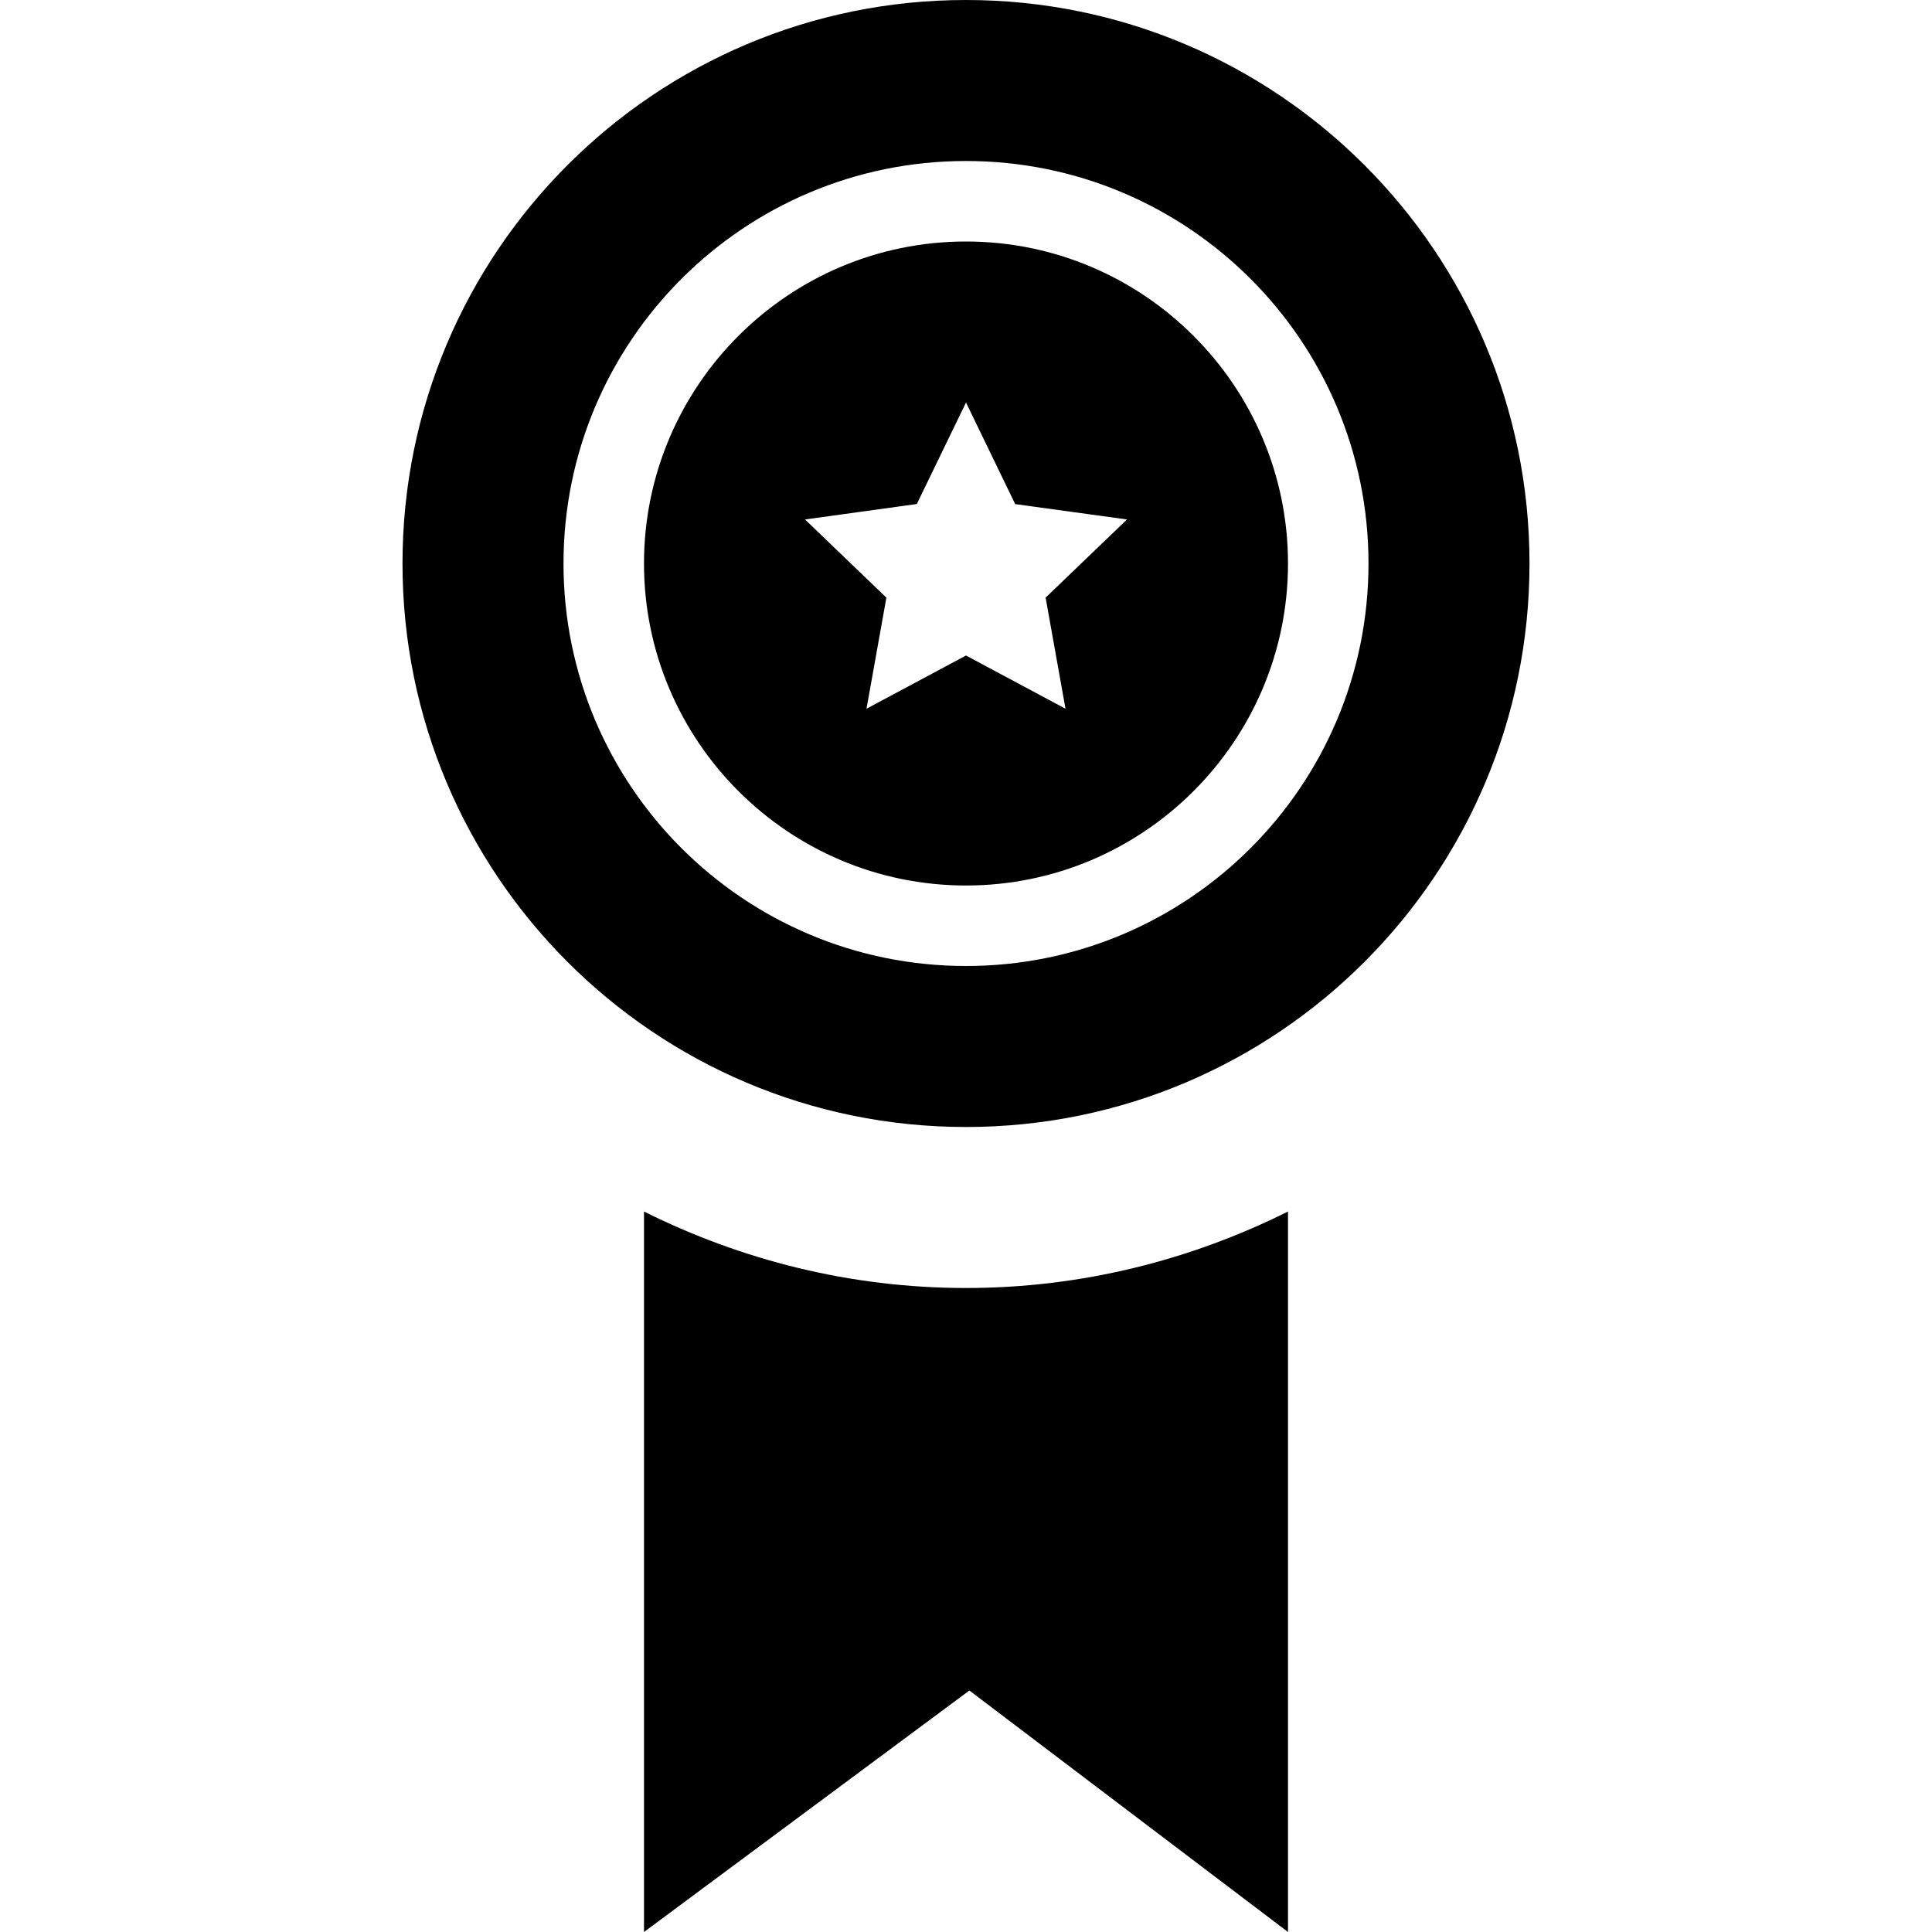 <svg xmlns="http://www.w3.org/2000/svg" width="24" height="24" viewBox="0 0 24 24"><path d="M12 16c1.438 0 2.793-.348 4-.95v8.95l-3.958-3-4.042 3v-8.95c1.207.602 2.562.95 4 .95zm4-9c0 2.206-1.795 4-4 4-2.206 0-4-1.794-4-4s1.794-4 4-4c2.205 0 4 1.794 4 4zm-3.011.424l1.011-.971-1.389-.191-.611-1.262-.611 1.261-1.389.192 1.011.971-.247 1.38 1.236-.661 1.236.661-.247-1.38zm6.011-.424c0 3.866-3.135 7-7 7-3.866 0-7-3.134-7-7s3.134-7 7-7c3.865 0 7 3.134 7 7zm-2 0c0-2.761-2.238-5-5-5-2.761 0-5 2.239-5 5s2.239 5 5 5c2.762 0 5-2.239 5-5z"/></svg>